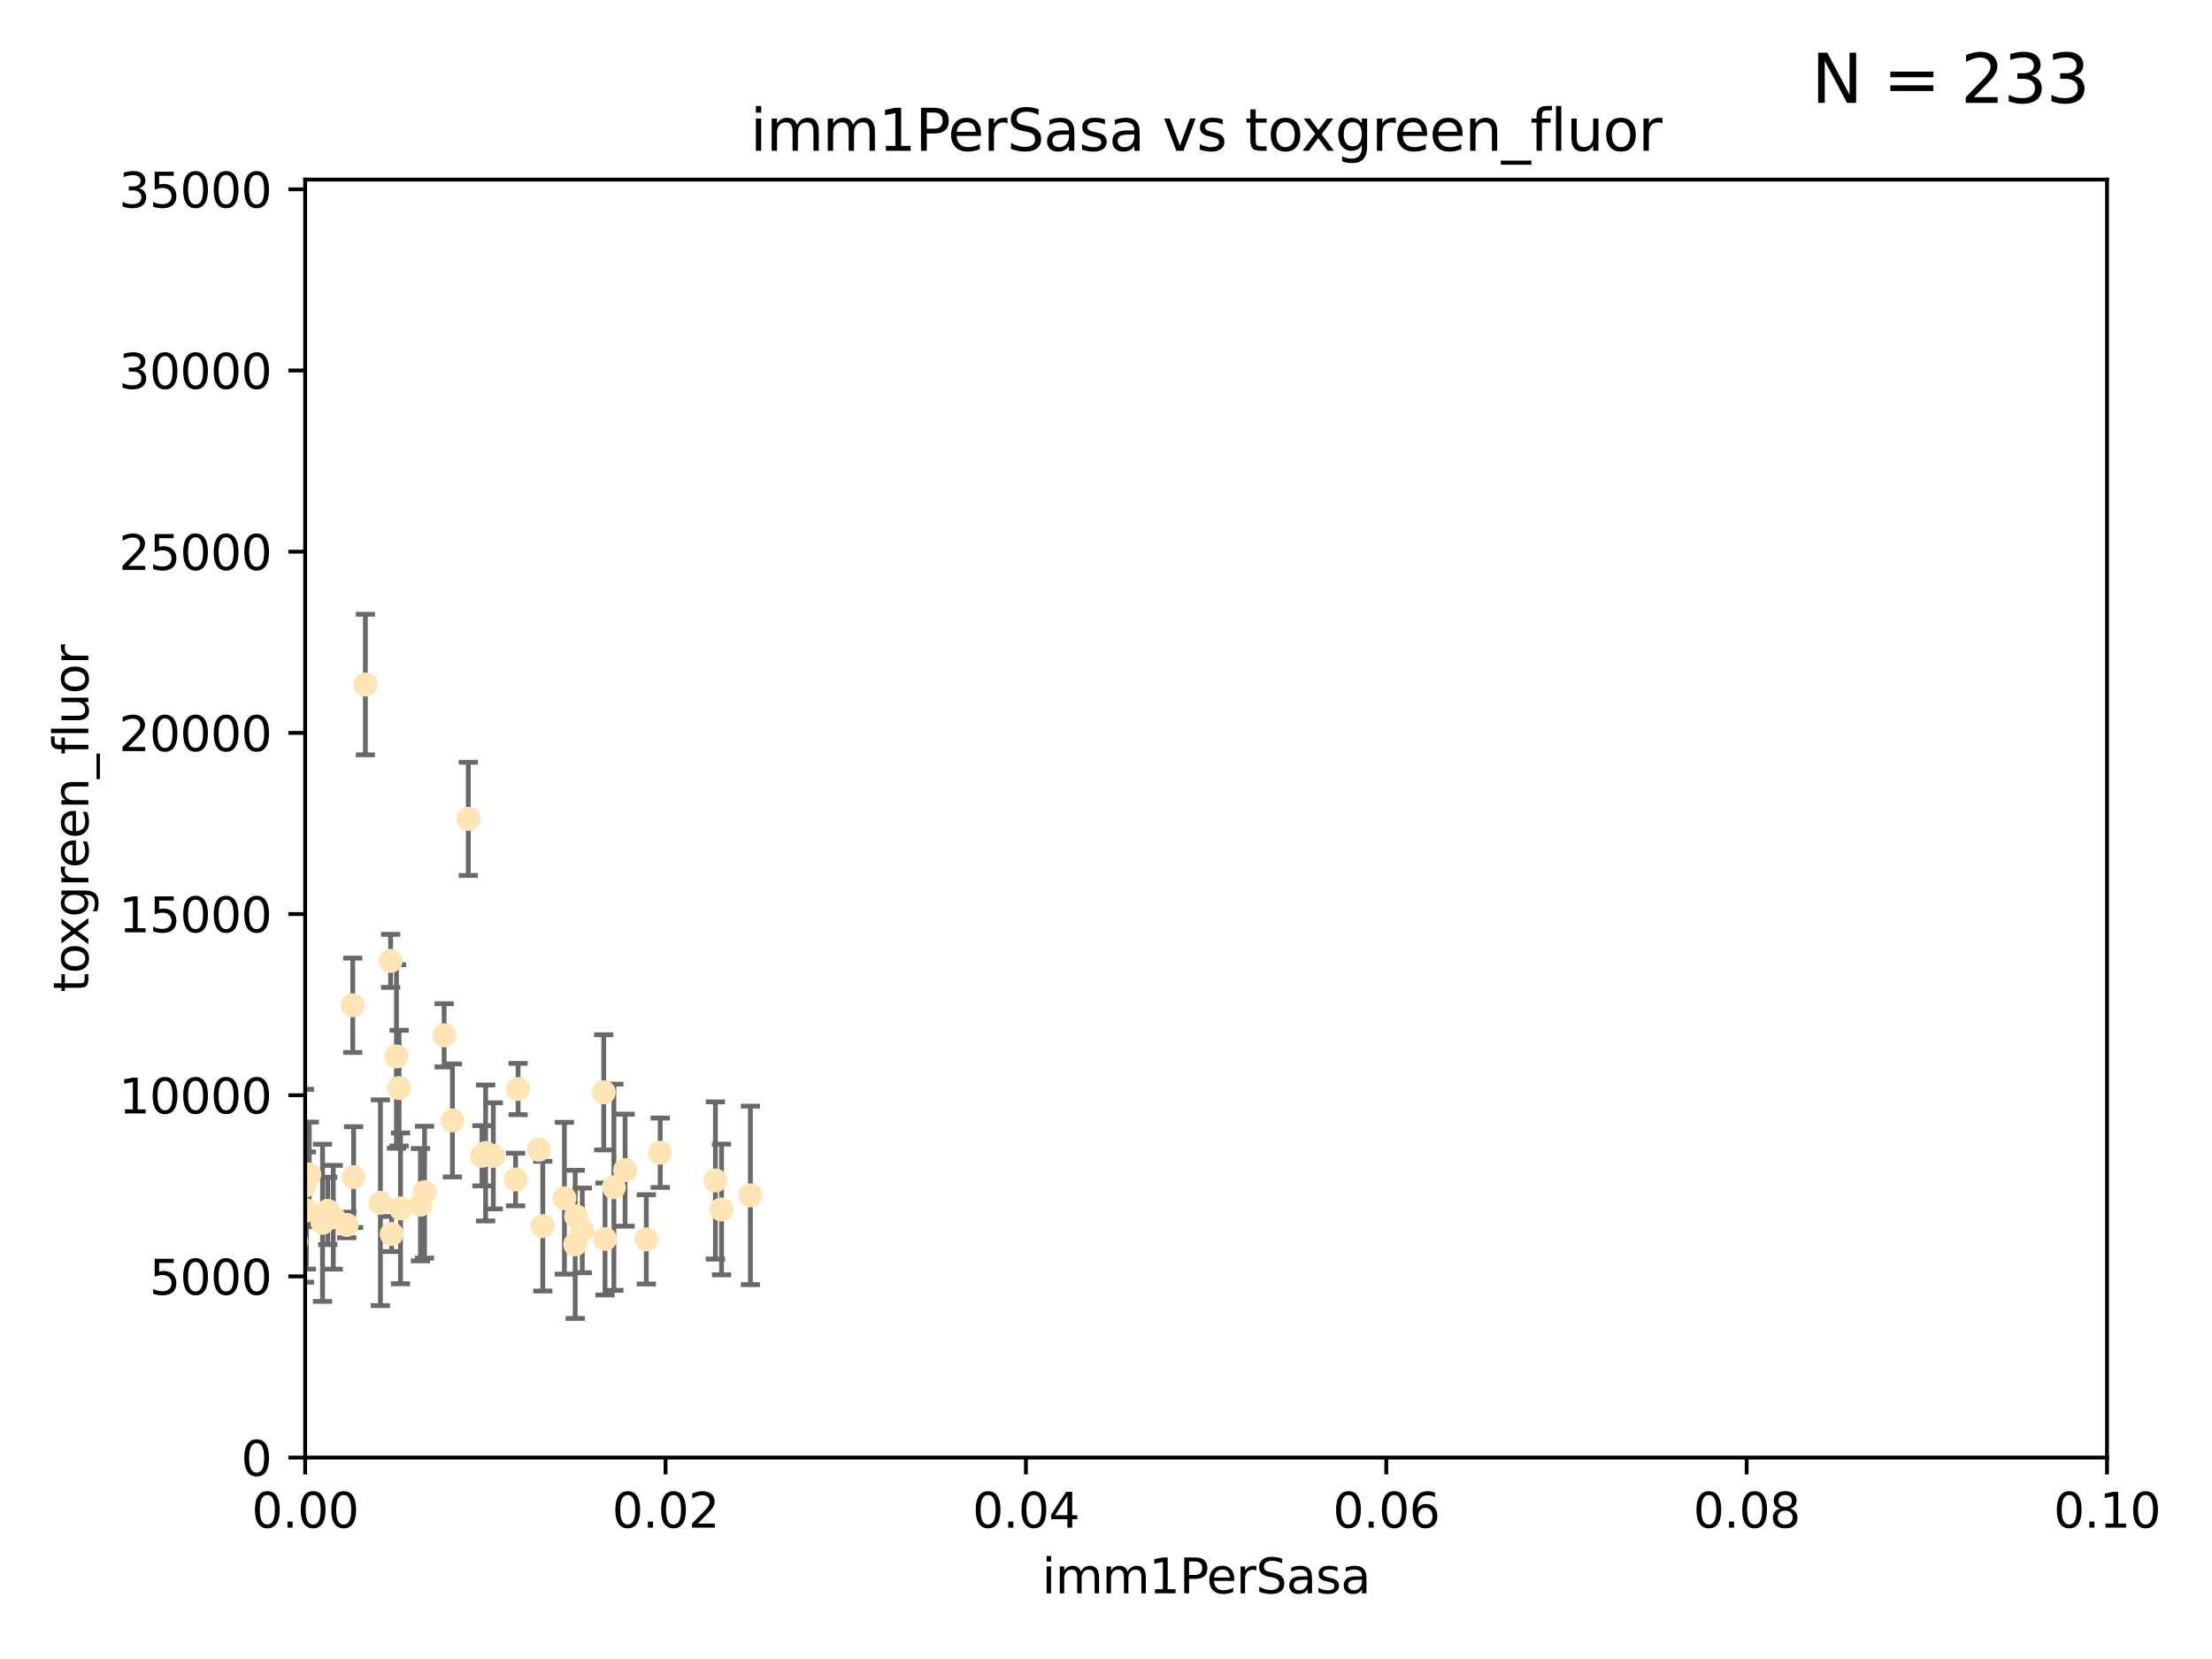 <?xml version="1.0" encoding="utf-8" standalone="no"?>
<!DOCTYPE svg PUBLIC "-//W3C//DTD SVG 1.1//EN"
  "http://www.w3.org/Graphics/SVG/1.1/DTD/svg11.dtd">
<svg xmlns:xlink="http://www.w3.org/1999/xlink" width="460.8pt" height="345.6pt" viewBox="0 0 460.8 345.6" xmlns="http://www.w3.org/2000/svg" version="1.1">
 <defs>
  <style type="text/css">*{stroke-linejoin: round; stroke-linecap: butt}</style>
 </defs>
 <g id="figure_1">
  <g id="patch_1">
   <path d="M 0 345.6 
L 460.8 345.6 
L 460.8 0 
L 0 0 
z
" style="fill: #ffffff"/>
  </g>
  <g id="axes_1">
   <g id="patch_2">
    <path d="M 63.571 303.64 
L 438.93 303.64 
L 438.93 37.411 
L 63.571 37.411 
z
" style="fill: #ffffff"/>
   </g>
   <g id="PathCollection_1">
    <defs>
     <path id="m1c80e5b112" d="M 0 1.118 
C 0.297 1.118 0.581 1 0.791 0.791 
C 1 0.581 1.118 0.297 1.118 0 
C 1.118 -0.297 1 -0.581 0.791 -0.791 
C 0.581 -1 0.297 -1.118 0 -1.118 
C -0.297 -1.118 -0.581 -1 -0.791 -0.791 
C -1 -0.581 -1.118 -0.297 -1.118 0 
C -1.118 0.297 -1 0.581 -0.791 0.791 
C -0.581 1 -0.297 1.118 0 1.118 
z
" style="stroke: #ffe4b5"/>
    </defs>
    <g clip-path="url(#p297db47b94)">
     <use xlink:href="#m1c80e5b112" x="76.116" y="142.599" style="fill: #ffe4b5; stroke: #ffe4b5"/>
     <use xlink:href="#m1c80e5b112" x="68.278" y="252.25" style="fill: #ffe4b5; stroke: #ffe4b5"/>
     <use xlink:href="#m1c80e5b112" x="69.429" y="253.578" style="fill: #ffe4b5; stroke: #ffe4b5"/>
     <use xlink:href="#m1c80e5b112" x="92.524" y="215.675" style="fill: #ffe4b5; stroke: #ffe4b5"/>
     <use xlink:href="#m1c80e5b112" x="73.485" y="209.418" style="fill: #ffe4b5; stroke: #ffe4b5"/>
     <use xlink:href="#m1c80e5b112" x="81.373" y="200.169" style="fill: #ffe4b5; stroke: #ffe4b5"/>
     <use xlink:href="#m1c80e5b112" x="67.193" y="254.736" style="fill: #ffe4b5; stroke: #ffe4b5"/>
     <use xlink:href="#m1c80e5b112" x="64.428" y="244.641" style="fill: #ffe4b5; stroke: #ffe4b5"/>
     <use xlink:href="#m1c80e5b112" x="62.867" y="246.695" style="fill: #ffe4b5; stroke: #ffe4b5"/>
     <use xlink:href="#m1c80e5b112" x="112.25" y="239.511" style="fill: #ffe4b5; stroke: #ffe4b5"/>
     <use xlink:href="#m1c80e5b112" x="63.825" y="252.168" style="fill: #ffe4b5; stroke: #ffe4b5"/>
     <use xlink:href="#m1c80e5b112" x="59.062" y="246.526" style="fill: #ffe4b5; stroke: #ffe4b5"/>
     <use xlink:href="#m1c80e5b112" x="35.991" y="253.493" style="fill: #ffe4b5; stroke: #ffe4b5"/>
     <use xlink:href="#m1c80e5b112" x="42.758" y="238.667" style="fill: #ffe4b5; stroke: #ffe4b5"/>
     <use xlink:href="#m1c80e5b112" x="82.59" y="220.081" style="fill: #ffe4b5; stroke: #ffe4b5"/>
     <use xlink:href="#m1c80e5b112" x="107.927" y="226.862" style="fill: #ffe4b5; stroke: #ffe4b5"/>
     <use xlink:href="#m1c80e5b112" x="81.587" y="257.071" style="fill: #ffe4b5; stroke: #ffe4b5"/>
     <use xlink:href="#m1c80e5b112" x="102.764" y="240.784" style="fill: #ffe4b5; stroke: #ffe4b5"/>
     <use xlink:href="#m1c80e5b112" x="130.22" y="243.768" style="fill: #ffe4b5; stroke: #ffe4b5"/>
     <use xlink:href="#m1c80e5b112" x="107.402" y="245.717" style="fill: #ffe4b5; stroke: #ffe4b5"/>
     <use xlink:href="#m1c80e5b112" x="83.141" y="226.673" style="fill: #ffe4b5; stroke: #ffe4b5"/>
     <use xlink:href="#m1c80e5b112" x="73.663" y="245.207" style="fill: #ffe4b5; stroke: #ffe4b5"/>
     <use xlink:href="#m1c80e5b112" x="149.032" y="245.916" style="fill: #ffe4b5; stroke: #ffe4b5"/>
     <use xlink:href="#m1c80e5b112" x="101.164" y="240.184" style="fill: #ffe4b5; stroke: #ffe4b5"/>
     <use xlink:href="#m1c80e5b112" x="57.974" y="249.966" style="fill: #ffe4b5; stroke: #ffe4b5"/>
     <use xlink:href="#m1c80e5b112" x="88.44" y="248.35" style="fill: #ffe4b5; stroke: #ffe4b5"/>
     <use xlink:href="#m1c80e5b112" x="137.534" y="240.133" style="fill: #ffe4b5; stroke: #ffe4b5"/>
     <use xlink:href="#m1c80e5b112" x="126.039" y="258.105" style="fill: #ffe4b5; stroke: #ffe4b5"/>
     <use xlink:href="#m1c80e5b112" x="94.246" y="233.405" style="fill: #ffe4b5; stroke: #ffe4b5"/>
     <use xlink:href="#m1c80e5b112" x="83.434" y="251.723" style="fill: #ffe4b5; stroke: #ffe4b5"/>
     <use xlink:href="#m1c80e5b112" x="63.434" y="247.017" style="fill: #ffe4b5; stroke: #ffe4b5"/>
     <use xlink:href="#m1c80e5b112" x="117.579" y="249.617" style="fill: #ffe4b5; stroke: #ffe4b5"/>
     <use xlink:href="#m1c80e5b112" x="79.245" y="250.554" style="fill: #ffe4b5; stroke: #ffe4b5"/>
     <use xlink:href="#m1c80e5b112" x="97.555" y="170.586" style="fill: #ffe4b5; stroke: #ffe4b5"/>
     <use xlink:href="#m1c80e5b112" x="100.409" y="240.771" style="fill: #ffe4b5; stroke: #ffe4b5"/>
     <use xlink:href="#m1c80e5b112" x="125.771" y="227.553" style="fill: #ffe4b5; stroke: #ffe4b5"/>
     <use xlink:href="#m1c80e5b112" x="156.322" y="249.018" style="fill: #ffe4b5; stroke: #ffe4b5"/>
     <use xlink:href="#m1c80e5b112" x="120.011" y="253.376" style="fill: #ffe4b5; stroke: #ffe4b5"/>
     <use xlink:href="#m1c80e5b112" x="121.301" y="256.316" style="fill: #ffe4b5; stroke: #ffe4b5"/>
     <use xlink:href="#m1c80e5b112" x="60.205" y="213.635" style="fill: #ffe4b5; stroke: #ffe4b5"/>
     <use xlink:href="#m1c80e5b112" x="87.587" y="250.957" style="fill: #ffe4b5; stroke: #ffe4b5"/>
     <use xlink:href="#m1c80e5b112" x="119.825" y="259.223" style="fill: #ffe4b5; stroke: #ffe4b5"/>
     <use xlink:href="#m1c80e5b112" x="127.886" y="247.324" style="fill: #ffe4b5; stroke: #ffe4b5"/>
     <use xlink:href="#m1c80e5b112" x="134.636" y="258.18" style="fill: #ffe4b5; stroke: #ffe4b5"/>
     <use xlink:href="#m1c80e5b112" x="61.746" y="258.627" style="fill: #ffe4b5; stroke: #ffe4b5"/>
     <use xlink:href="#m1c80e5b112" x="113.074" y="255.432" style="fill: #ffe4b5; stroke: #ffe4b5"/>
     <use xlink:href="#m1c80e5b112" x="72.232" y="255.174" style="fill: #ffe4b5; stroke: #ffe4b5"/>
     <use xlink:href="#m1c80e5b112" x="150.31" y="251.956" style="fill: #ffe4b5; stroke: #ffe4b5"/>
    </g>
   </g>
   <g id="matplotlib.axis_1">
    <g id="xtick_1">
     <g id="line2d_1">
      <defs>
       <path id="m5aad594720" d="M 0 0 
L 0 3.5 
" style="stroke: #000000; stroke-width: 0.8"/>
      </defs>
      <g>
       <use xlink:href="#m5aad594720" x="63.571" y="303.64" style="stroke: #000000; stroke-width: 0.8"/>
      </g>
     </g>
     <g id="text_1">
      <!-- 0.00 -->
      <g transform="translate(52.438 318.238)scale(0.1 -0.1)">
       <defs>
        <path id="DejaVuSans-30" d="M 2034 4250 
Q 1547 4250 1301 3770 
Q 1056 3291 1056 2328 
Q 1056 1369 1301 889 
Q 1547 409 2034 409 
Q 2525 409 2770 889 
Q 3016 1369 3016 2328 
Q 3016 3291 2770 3770 
Q 2525 4250 2034 4250 
z
M 2034 4750 
Q 2819 4750 3233 4129 
Q 3647 3509 3647 2328 
Q 3647 1150 3233 529 
Q 2819 -91 2034 -91 
Q 1250 -91 836 529 
Q 422 1150 422 2328 
Q 422 3509 836 4129 
Q 1250 4750 2034 4750 
z
" transform="scale(0.016)"/>
        <path id="DejaVuSans-2e" d="M 684 794 
L 1344 794 
L 1344 0 
L 684 0 
L 684 794 
z
" transform="scale(0.016)"/>
       </defs>
       <use xlink:href="#DejaVuSans-30"/>
       <use xlink:href="#DejaVuSans-2e" x="63.623"/>
       <use xlink:href="#DejaVuSans-30" x="95.41"/>
       <use xlink:href="#DejaVuSans-30" x="159.033"/>
      </g>
     </g>
    </g>
    <g id="xtick_2">
     <g id="line2d_2">
      <g>
       <use xlink:href="#m5aad594720" x="138.643" y="303.64" style="stroke: #000000; stroke-width: 0.8"/>
      </g>
     </g>
     <g id="text_2">
      <!-- 0.02 -->
      <g transform="translate(127.51 318.238)scale(0.1 -0.1)">
       <defs>
        <path id="DejaVuSans-32" d="M 1228 531 
L 3431 531 
L 3431 0 
L 469 0 
L 469 531 
Q 828 903 1448 1529 
Q 2069 2156 2228 2338 
Q 2531 2678 2651 2914 
Q 2772 3150 2772 3378 
Q 2772 3750 2511 3984 
Q 2250 4219 1831 4219 
Q 1534 4219 1204 4116 
Q 875 4013 500 3803 
L 500 4441 
Q 881 4594 1212 4672 
Q 1544 4750 1819 4750 
Q 2544 4750 2975 4387 
Q 3406 4025 3406 3419 
Q 3406 3131 3298 2873 
Q 3191 2616 2906 2266 
Q 2828 2175 2409 1742 
Q 1991 1309 1228 531 
z
" transform="scale(0.016)"/>
       </defs>
       <use xlink:href="#DejaVuSans-30"/>
       <use xlink:href="#DejaVuSans-2e" x="63.623"/>
       <use xlink:href="#DejaVuSans-30" x="95.41"/>
       <use xlink:href="#DejaVuSans-32" x="159.033"/>
      </g>
     </g>
    </g>
    <g id="xtick_3">
     <g id="line2d_3">
      <g>
       <use xlink:href="#m5aad594720" x="213.715" y="303.64" style="stroke: #000000; stroke-width: 0.8"/>
      </g>
     </g>
     <g id="text_3">
      <!-- 0.04 -->
      <g transform="translate(202.582 318.238)scale(0.1 -0.1)">
       <defs>
        <path id="DejaVuSans-34" d="M 2419 4116 
L 825 1625 
L 2419 1625 
L 2419 4116 
z
M 2253 4666 
L 3047 4666 
L 3047 1625 
L 3713 1625 
L 3713 1100 
L 3047 1100 
L 3047 0 
L 2419 0 
L 2419 1100 
L 313 1100 
L 313 1709 
L 2253 4666 
z
" transform="scale(0.016)"/>
       </defs>
       <use xlink:href="#DejaVuSans-30"/>
       <use xlink:href="#DejaVuSans-2e" x="63.623"/>
       <use xlink:href="#DejaVuSans-30" x="95.41"/>
       <use xlink:href="#DejaVuSans-34" x="159.033"/>
      </g>
     </g>
    </g>
    <g id="xtick_4">
     <g id="line2d_4">
      <g>
       <use xlink:href="#m5aad594720" x="288.786" y="303.64" style="stroke: #000000; stroke-width: 0.8"/>
      </g>
     </g>
     <g id="text_4">
      <!-- 0.06 -->
      <g transform="translate(277.654 318.238)scale(0.1 -0.1)">
       <defs>
        <path id="DejaVuSans-36" d="M 2113 2584 
Q 1688 2584 1439 2293 
Q 1191 2003 1191 1497 
Q 1191 994 1439 701 
Q 1688 409 2113 409 
Q 2538 409 2786 701 
Q 3034 994 3034 1497 
Q 3034 2003 2786 2293 
Q 2538 2584 2113 2584 
z
M 3366 4563 
L 3366 3988 
Q 3128 4100 2886 4159 
Q 2644 4219 2406 4219 
Q 1781 4219 1451 3797 
Q 1122 3375 1075 2522 
Q 1259 2794 1537 2939 
Q 1816 3084 2150 3084 
Q 2853 3084 3261 2657 
Q 3669 2231 3669 1497 
Q 3669 778 3244 343 
Q 2819 -91 2113 -91 
Q 1303 -91 875 529 
Q 447 1150 447 2328 
Q 447 3434 972 4092 
Q 1497 4750 2381 4750 
Q 2619 4750 2861 4703 
Q 3103 4656 3366 4563 
z
" transform="scale(0.016)"/>
       </defs>
       <use xlink:href="#DejaVuSans-30"/>
       <use xlink:href="#DejaVuSans-2e" x="63.623"/>
       <use xlink:href="#DejaVuSans-30" x="95.41"/>
       <use xlink:href="#DejaVuSans-36" x="159.033"/>
      </g>
     </g>
    </g>
    <g id="xtick_5">
     <g id="line2d_5">
      <g>
       <use xlink:href="#m5aad594720" x="363.858" y="303.64" style="stroke: #000000; stroke-width: 0.8"/>
      </g>
     </g>
     <g id="text_5">
      <!-- 0.08 -->
      <g transform="translate(352.725 318.238)scale(0.1 -0.1)">
       <defs>
        <path id="DejaVuSans-38" d="M 2034 2216 
Q 1584 2216 1326 1975 
Q 1069 1734 1069 1313 
Q 1069 891 1326 650 
Q 1584 409 2034 409 
Q 2484 409 2743 651 
Q 3003 894 3003 1313 
Q 3003 1734 2745 1975 
Q 2488 2216 2034 2216 
z
M 1403 2484 
Q 997 2584 770 2862 
Q 544 3141 544 3541 
Q 544 4100 942 4425 
Q 1341 4750 2034 4750 
Q 2731 4750 3128 4425 
Q 3525 4100 3525 3541 
Q 3525 3141 3298 2862 
Q 3072 2584 2669 2484 
Q 3125 2378 3379 2068 
Q 3634 1759 3634 1313 
Q 3634 634 3220 271 
Q 2806 -91 2034 -91 
Q 1263 -91 848 271 
Q 434 634 434 1313 
Q 434 1759 690 2068 
Q 947 2378 1403 2484 
z
M 1172 3481 
Q 1172 3119 1398 2916 
Q 1625 2713 2034 2713 
Q 2441 2713 2670 2916 
Q 2900 3119 2900 3481 
Q 2900 3844 2670 4047 
Q 2441 4250 2034 4250 
Q 1625 4250 1398 4047 
Q 1172 3844 1172 3481 
z
" transform="scale(0.016)"/>
       </defs>
       <use xlink:href="#DejaVuSans-30"/>
       <use xlink:href="#DejaVuSans-2e" x="63.623"/>
       <use xlink:href="#DejaVuSans-30" x="95.41"/>
       <use xlink:href="#DejaVuSans-38" x="159.033"/>
      </g>
     </g>
    </g>
    <g id="xtick_6">
     <g id="line2d_6">
      <g>
       <use xlink:href="#m5aad594720" x="438.93" y="303.64" style="stroke: #000000; stroke-width: 0.8"/>
      </g>
     </g>
     <g id="text_6">
      <!-- 0.10 -->
      <g transform="translate(427.797 318.238)scale(0.1 -0.1)">
       <defs>
        <path id="DejaVuSans-31" d="M 794 531 
L 1825 531 
L 1825 4091 
L 703 3866 
L 703 4441 
L 1819 4666 
L 2450 4666 
L 2450 531 
L 3481 531 
L 3481 0 
L 794 0 
L 794 531 
z
" transform="scale(0.016)"/>
       </defs>
       <use xlink:href="#DejaVuSans-30"/>
       <use xlink:href="#DejaVuSans-2e" x="63.623"/>
       <use xlink:href="#DejaVuSans-31" x="95.41"/>
       <use xlink:href="#DejaVuSans-30" x="159.033"/>
      </g>
     </g>
    </g>
    <g id="text_7">
     <!-- imm1PerSasa -->
     <g transform="translate(217.067 331.917)scale(0.1 -0.1)">
      <defs>
       <path id="DejaVuSans-69" d="M 603 3500 
L 1178 3500 
L 1178 0 
L 603 0 
L 603 3500 
z
M 603 4863 
L 1178 4863 
L 1178 4134 
L 603 4134 
L 603 4863 
z
" transform="scale(0.016)"/>
       <path id="DejaVuSans-6d" d="M 3328 2828 
Q 3544 3216 3844 3400 
Q 4144 3584 4550 3584 
Q 5097 3584 5394 3201 
Q 5691 2819 5691 2113 
L 5691 0 
L 5113 0 
L 5113 2094 
Q 5113 2597 4934 2840 
Q 4756 3084 4391 3084 
Q 3944 3084 3684 2787 
Q 3425 2491 3425 1978 
L 3425 0 
L 2847 0 
L 2847 2094 
Q 2847 2600 2669 2842 
Q 2491 3084 2119 3084 
Q 1678 3084 1418 2786 
Q 1159 2488 1159 1978 
L 1159 0 
L 581 0 
L 581 3500 
L 1159 3500 
L 1159 2956 
Q 1356 3278 1631 3431 
Q 1906 3584 2284 3584 
Q 2666 3584 2933 3390 
Q 3200 3197 3328 2828 
z
" transform="scale(0.016)"/>
       <path id="DejaVuSans-50" d="M 1259 4147 
L 1259 2394 
L 2053 2394 
Q 2494 2394 2734 2622 
Q 2975 2850 2975 3272 
Q 2975 3691 2734 3919 
Q 2494 4147 2053 4147 
L 1259 4147 
z
M 628 4666 
L 2053 4666 
Q 2838 4666 3239 4311 
Q 3641 3956 3641 3272 
Q 3641 2581 3239 2228 
Q 2838 1875 2053 1875 
L 1259 1875 
L 1259 0 
L 628 0 
L 628 4666 
z
" transform="scale(0.016)"/>
       <path id="DejaVuSans-65" d="M 3597 1894 
L 3597 1613 
L 953 1613 
Q 991 1019 1311 708 
Q 1631 397 2203 397 
Q 2534 397 2845 478 
Q 3156 559 3463 722 
L 3463 178 
Q 3153 47 2828 -22 
Q 2503 -91 2169 -91 
Q 1331 -91 842 396 
Q 353 884 353 1716 
Q 353 2575 817 3079 
Q 1281 3584 2069 3584 
Q 2775 3584 3186 3129 
Q 3597 2675 3597 1894 
z
M 3022 2063 
Q 3016 2534 2758 2815 
Q 2500 3097 2075 3097 
Q 1594 3097 1305 2825 
Q 1016 2553 972 2059 
L 3022 2063 
z
" transform="scale(0.016)"/>
       <path id="DejaVuSans-72" d="M 2631 2963 
Q 2534 3019 2420 3045 
Q 2306 3072 2169 3072 
Q 1681 3072 1420 2755 
Q 1159 2438 1159 1844 
L 1159 0 
L 581 0 
L 581 3500 
L 1159 3500 
L 1159 2956 
Q 1341 3275 1631 3429 
Q 1922 3584 2338 3584 
Q 2397 3584 2469 3576 
Q 2541 3569 2628 3553 
L 2631 2963 
z
" transform="scale(0.016)"/>
       <path id="DejaVuSans-53" d="M 3425 4513 
L 3425 3897 
Q 3066 4069 2747 4153 
Q 2428 4238 2131 4238 
Q 1616 4238 1336 4038 
Q 1056 3838 1056 3469 
Q 1056 3159 1242 3001 
Q 1428 2844 1947 2747 
L 2328 2669 
Q 3034 2534 3370 2195 
Q 3706 1856 3706 1288 
Q 3706 609 3251 259 
Q 2797 -91 1919 -91 
Q 1588 -91 1214 -16 
Q 841 59 441 206 
L 441 856 
Q 825 641 1194 531 
Q 1563 422 1919 422 
Q 2459 422 2753 634 
Q 3047 847 3047 1241 
Q 3047 1584 2836 1778 
Q 2625 1972 2144 2069 
L 1759 2144 
Q 1053 2284 737 2584 
Q 422 2884 422 3419 
Q 422 4038 858 4394 
Q 1294 4750 2059 4750 
Q 2388 4750 2728 4690 
Q 3069 4631 3425 4513 
z
" transform="scale(0.016)"/>
       <path id="DejaVuSans-61" d="M 2194 1759 
Q 1497 1759 1228 1600 
Q 959 1441 959 1056 
Q 959 750 1161 570 
Q 1363 391 1709 391 
Q 2188 391 2477 730 
Q 2766 1069 2766 1631 
L 2766 1759 
L 2194 1759 
z
M 3341 1997 
L 3341 0 
L 2766 0 
L 2766 531 
Q 2569 213 2275 61 
Q 1981 -91 1556 -91 
Q 1019 -91 701 211 
Q 384 513 384 1019 
Q 384 1609 779 1909 
Q 1175 2209 1959 2209 
L 2766 2209 
L 2766 2266 
Q 2766 2663 2505 2880 
Q 2244 3097 1772 3097 
Q 1472 3097 1187 3025 
Q 903 2953 641 2809 
L 641 3341 
Q 956 3463 1253 3523 
Q 1550 3584 1831 3584 
Q 2591 3584 2966 3190 
Q 3341 2797 3341 1997 
z
" transform="scale(0.016)"/>
       <path id="DejaVuSans-73" d="M 2834 3397 
L 2834 2853 
Q 2591 2978 2328 3040 
Q 2066 3103 1784 3103 
Q 1356 3103 1142 2972 
Q 928 2841 928 2578 
Q 928 2378 1081 2264 
Q 1234 2150 1697 2047 
L 1894 2003 
Q 2506 1872 2764 1633 
Q 3022 1394 3022 966 
Q 3022 478 2636 193 
Q 2250 -91 1575 -91 
Q 1294 -91 989 -36 
Q 684 19 347 128 
L 347 722 
Q 666 556 975 473 
Q 1284 391 1588 391 
Q 1994 391 2212 530 
Q 2431 669 2431 922 
Q 2431 1156 2273 1281 
Q 2116 1406 1581 1522 
L 1381 1569 
Q 847 1681 609 1914 
Q 372 2147 372 2553 
Q 372 3047 722 3315 
Q 1072 3584 1716 3584 
Q 2034 3584 2315 3537 
Q 2597 3491 2834 3397 
z
" transform="scale(0.016)"/>
      </defs>
      <use xlink:href="#DejaVuSans-69"/>
      <use xlink:href="#DejaVuSans-6d" x="27.783"/>
      <use xlink:href="#DejaVuSans-6d" x="125.195"/>
      <use xlink:href="#DejaVuSans-31" x="222.607"/>
      <use xlink:href="#DejaVuSans-50" x="286.23"/>
      <use xlink:href="#DejaVuSans-65" x="342.908"/>
      <use xlink:href="#DejaVuSans-72" x="404.432"/>
      <use xlink:href="#DejaVuSans-53" x="445.545"/>
      <use xlink:href="#DejaVuSans-61" x="509.021"/>
      <use xlink:href="#DejaVuSans-73" x="570.301"/>
      <use xlink:href="#DejaVuSans-61" x="622.4"/>
     </g>
    </g>
   </g>
   <g id="matplotlib.axis_2">
    <g id="ytick_1">
     <g id="line2d_7">
      <defs>
       <path id="mdde0f6eab5" d="M 0 0 
L -3.5 0 
" style="stroke: #000000; stroke-width: 0.8"/>
      </defs>
      <g>
       <use xlink:href="#mdde0f6eab5" x="63.571" y="303.64" style="stroke: #000000; stroke-width: 0.8"/>
      </g>
     </g>
     <g id="text_8">
      <!-- 0 -->
      <g transform="translate(50.209 307.439)scale(0.1 -0.1)">
       <use xlink:href="#DejaVuSans-30"/>
      </g>
     </g>
    </g>
    <g id="ytick_2">
     <g id="line2d_8">
      <g>
       <use xlink:href="#mdde0f6eab5" x="63.571" y="265.897" style="stroke: #000000; stroke-width: 0.8"/>
      </g>
     </g>
     <g id="text_9">
      <!-- 5000 -->
      <g transform="translate(31.121 269.696)scale(0.1 -0.1)">
       <defs>
        <path id="DejaVuSans-35" d="M 691 4666 
L 3169 4666 
L 3169 4134 
L 1269 4134 
L 1269 2991 
Q 1406 3038 1543 3061 
Q 1681 3084 1819 3084 
Q 2600 3084 3056 2656 
Q 3513 2228 3513 1497 
Q 3513 744 3044 326 
Q 2575 -91 1722 -91 
Q 1428 -91 1123 -41 
Q 819 9 494 109 
L 494 744 
Q 775 591 1075 516 
Q 1375 441 1709 441 
Q 2250 441 2565 725 
Q 2881 1009 2881 1497 
Q 2881 1984 2565 2268 
Q 2250 2553 1709 2553 
Q 1456 2553 1204 2497 
Q 953 2441 691 2322 
L 691 4666 
z
" transform="scale(0.016)"/>
       </defs>
       <use xlink:href="#DejaVuSans-35"/>
       <use xlink:href="#DejaVuSans-30" x="63.623"/>
       <use xlink:href="#DejaVuSans-30" x="127.246"/>
       <use xlink:href="#DejaVuSans-30" x="190.869"/>
      </g>
     </g>
    </g>
    <g id="ytick_3">
     <g id="line2d_9">
      <g>
       <use xlink:href="#mdde0f6eab5" x="63.571" y="228.154" style="stroke: #000000; stroke-width: 0.8"/>
      </g>
     </g>
     <g id="text_10">
      <!-- 10000 -->
      <g transform="translate(24.759 231.953)scale(0.1 -0.1)">
       <use xlink:href="#DejaVuSans-31"/>
       <use xlink:href="#DejaVuSans-30" x="63.623"/>
       <use xlink:href="#DejaVuSans-30" x="127.246"/>
       <use xlink:href="#DejaVuSans-30" x="190.869"/>
       <use xlink:href="#DejaVuSans-30" x="254.492"/>
      </g>
     </g>
    </g>
    <g id="ytick_4">
     <g id="line2d_10">
      <g>
       <use xlink:href="#mdde0f6eab5" x="63.571" y="190.411" style="stroke: #000000; stroke-width: 0.8"/>
      </g>
     </g>
     <g id="text_11">
      <!-- 15000 -->
      <g transform="translate(24.759 194.21)scale(0.1 -0.1)">
       <use xlink:href="#DejaVuSans-31"/>
       <use xlink:href="#DejaVuSans-35" x="63.623"/>
       <use xlink:href="#DejaVuSans-30" x="127.246"/>
       <use xlink:href="#DejaVuSans-30" x="190.869"/>
       <use xlink:href="#DejaVuSans-30" x="254.492"/>
      </g>
     </g>
    </g>
    <g id="ytick_5">
     <g id="line2d_11">
      <g>
       <use xlink:href="#mdde0f6eab5" x="63.571" y="152.668" style="stroke: #000000; stroke-width: 0.8"/>
      </g>
     </g>
     <g id="text_12">
      <!-- 20000 -->
      <g transform="translate(24.759 156.467)scale(0.1 -0.1)">
       <use xlink:href="#DejaVuSans-32"/>
       <use xlink:href="#DejaVuSans-30" x="63.623"/>
       <use xlink:href="#DejaVuSans-30" x="127.246"/>
       <use xlink:href="#DejaVuSans-30" x="190.869"/>
       <use xlink:href="#DejaVuSans-30" x="254.492"/>
      </g>
     </g>
    </g>
    <g id="ytick_6">
     <g id="line2d_12">
      <g>
       <use xlink:href="#mdde0f6eab5" x="63.571" y="114.925" style="stroke: #000000; stroke-width: 0.8"/>
      </g>
     </g>
     <g id="text_13">
      <!-- 25000 -->
      <g transform="translate(24.759 118.724)scale(0.1 -0.1)">
       <use xlink:href="#DejaVuSans-32"/>
       <use xlink:href="#DejaVuSans-35" x="63.623"/>
       <use xlink:href="#DejaVuSans-30" x="127.246"/>
       <use xlink:href="#DejaVuSans-30" x="190.869"/>
       <use xlink:href="#DejaVuSans-30" x="254.492"/>
      </g>
     </g>
    </g>
    <g id="ytick_7">
     <g id="line2d_13">
      <g>
       <use xlink:href="#mdde0f6eab5" x="63.571" y="77.181" style="stroke: #000000; stroke-width: 0.8"/>
      </g>
     </g>
     <g id="text_14">
      <!-- 30000 -->
      <g transform="translate(24.759 80.981)scale(0.1 -0.1)">
       <defs>
        <path id="DejaVuSans-33" d="M 2597 2516 
Q 3050 2419 3304 2112 
Q 3559 1806 3559 1356 
Q 3559 666 3084 287 
Q 2609 -91 1734 -91 
Q 1441 -91 1130 -33 
Q 819 25 488 141 
L 488 750 
Q 750 597 1062 519 
Q 1375 441 1716 441 
Q 2309 441 2620 675 
Q 2931 909 2931 1356 
Q 2931 1769 2642 2001 
Q 2353 2234 1838 2234 
L 1294 2234 
L 1294 2753 
L 1863 2753 
Q 2328 2753 2575 2939 
Q 2822 3125 2822 3475 
Q 2822 3834 2567 4026 
Q 2313 4219 1838 4219 
Q 1578 4219 1281 4162 
Q 984 4106 628 3988 
L 628 4550 
Q 988 4650 1302 4700 
Q 1616 4750 1894 4750 
Q 2613 4750 3031 4423 
Q 3450 4097 3450 3541 
Q 3450 3153 3228 2886 
Q 3006 2619 2597 2516 
z
" transform="scale(0.016)"/>
       </defs>
       <use xlink:href="#DejaVuSans-33"/>
       <use xlink:href="#DejaVuSans-30" x="63.623"/>
       <use xlink:href="#DejaVuSans-30" x="127.246"/>
       <use xlink:href="#DejaVuSans-30" x="190.869"/>
       <use xlink:href="#DejaVuSans-30" x="254.492"/>
      </g>
     </g>
    </g>
    <g id="ytick_8">
     <g id="line2d_14">
      <g>
       <use xlink:href="#mdde0f6eab5" x="63.571" y="39.438" style="stroke: #000000; stroke-width: 0.8"/>
      </g>
     </g>
     <g id="text_15">
      <!-- 35000 -->
      <g transform="translate(24.759 43.238)scale(0.1 -0.1)">
       <use xlink:href="#DejaVuSans-33"/>
       <use xlink:href="#DejaVuSans-35" x="63.623"/>
       <use xlink:href="#DejaVuSans-30" x="127.246"/>
       <use xlink:href="#DejaVuSans-30" x="190.869"/>
       <use xlink:href="#DejaVuSans-30" x="254.492"/>
      </g>
     </g>
    </g>
    <g id="text_16">
     <!-- toxgreen_fluor -->
     <g transform="translate(18.401 206.72)rotate(-90)scale(0.1 -0.1)">
      <defs>
       <path id="DejaVuSans-74" d="M 1172 4494 
L 1172 3500 
L 2356 3500 
L 2356 3053 
L 1172 3053 
L 1172 1153 
Q 1172 725 1289 603 
Q 1406 481 1766 481 
L 2356 481 
L 2356 0 
L 1766 0 
Q 1100 0 847 248 
Q 594 497 594 1153 
L 594 3053 
L 172 3053 
L 172 3500 
L 594 3500 
L 594 4494 
L 1172 4494 
z
" transform="scale(0.016)"/>
       <path id="DejaVuSans-6f" d="M 1959 3097 
Q 1497 3097 1228 2736 
Q 959 2375 959 1747 
Q 959 1119 1226 758 
Q 1494 397 1959 397 
Q 2419 397 2687 759 
Q 2956 1122 2956 1747 
Q 2956 2369 2687 2733 
Q 2419 3097 1959 3097 
z
M 1959 3584 
Q 2709 3584 3137 3096 
Q 3566 2609 3566 1747 
Q 3566 888 3137 398 
Q 2709 -91 1959 -91 
Q 1206 -91 779 398 
Q 353 888 353 1747 
Q 353 2609 779 3096 
Q 1206 3584 1959 3584 
z
" transform="scale(0.016)"/>
       <path id="DejaVuSans-78" d="M 3513 3500 
L 2247 1797 
L 3578 0 
L 2900 0 
L 1881 1375 
L 863 0 
L 184 0 
L 1544 1831 
L 300 3500 
L 978 3500 
L 1906 2253 
L 2834 3500 
L 3513 3500 
z
" transform="scale(0.016)"/>
       <path id="DejaVuSans-67" d="M 2906 1791 
Q 2906 2416 2648 2759 
Q 2391 3103 1925 3103 
Q 1463 3103 1205 2759 
Q 947 2416 947 1791 
Q 947 1169 1205 825 
Q 1463 481 1925 481 
Q 2391 481 2648 825 
Q 2906 1169 2906 1791 
z
M 3481 434 
Q 3481 -459 3084 -895 
Q 2688 -1331 1869 -1331 
Q 1566 -1331 1297 -1286 
Q 1028 -1241 775 -1147 
L 775 -588 
Q 1028 -725 1275 -790 
Q 1522 -856 1778 -856 
Q 2344 -856 2625 -561 
Q 2906 -266 2906 331 
L 2906 616 
Q 2728 306 2450 153 
Q 2172 0 1784 0 
Q 1141 0 747 490 
Q 353 981 353 1791 
Q 353 2603 747 3093 
Q 1141 3584 1784 3584 
Q 2172 3584 2450 3431 
Q 2728 3278 2906 2969 
L 2906 3500 
L 3481 3500 
L 3481 434 
z
" transform="scale(0.016)"/>
       <path id="DejaVuSans-6e" d="M 3513 2113 
L 3513 0 
L 2938 0 
L 2938 2094 
Q 2938 2591 2744 2837 
Q 2550 3084 2163 3084 
Q 1697 3084 1428 2787 
Q 1159 2491 1159 1978 
L 1159 0 
L 581 0 
L 581 3500 
L 1159 3500 
L 1159 2956 
Q 1366 3272 1645 3428 
Q 1925 3584 2291 3584 
Q 2894 3584 3203 3211 
Q 3513 2838 3513 2113 
z
" transform="scale(0.016)"/>
       <path id="DejaVuSans-5f" d="M 3263 -1063 
L 3263 -1509 
L -63 -1509 
L -63 -1063 
L 3263 -1063 
z
" transform="scale(0.016)"/>
       <path id="DejaVuSans-66" d="M 2375 4863 
L 2375 4384 
L 1825 4384 
Q 1516 4384 1395 4259 
Q 1275 4134 1275 3809 
L 1275 3500 
L 2222 3500 
L 2222 3053 
L 1275 3053 
L 1275 0 
L 697 0 
L 697 3053 
L 147 3053 
L 147 3500 
L 697 3500 
L 697 3744 
Q 697 4328 969 4595 
Q 1241 4863 1831 4863 
L 2375 4863 
z
" transform="scale(0.016)"/>
       <path id="DejaVuSans-6c" d="M 603 4863 
L 1178 4863 
L 1178 0 
L 603 0 
L 603 4863 
z
" transform="scale(0.016)"/>
       <path id="DejaVuSans-75" d="M 544 1381 
L 544 3500 
L 1119 3500 
L 1119 1403 
Q 1119 906 1312 657 
Q 1506 409 1894 409 
Q 2359 409 2629 706 
Q 2900 1003 2900 1516 
L 2900 3500 
L 3475 3500 
L 3475 0 
L 2900 0 
L 2900 538 
Q 2691 219 2414 64 
Q 2138 -91 1772 -91 
Q 1169 -91 856 284 
Q 544 659 544 1381 
z
M 1991 3584 
L 1991 3584 
z
" transform="scale(0.016)"/>
      </defs>
      <use xlink:href="#DejaVuSans-74"/>
      <use xlink:href="#DejaVuSans-6f" x="39.209"/>
      <use xlink:href="#DejaVuSans-78" x="97.266"/>
      <use xlink:href="#DejaVuSans-67" x="156.445"/>
      <use xlink:href="#DejaVuSans-72" x="219.922"/>
      <use xlink:href="#DejaVuSans-65" x="258.785"/>
      <use xlink:href="#DejaVuSans-65" x="320.309"/>
      <use xlink:href="#DejaVuSans-6e" x="381.832"/>
      <use xlink:href="#DejaVuSans-5f" x="445.211"/>
      <use xlink:href="#DejaVuSans-66" x="495.211"/>
      <use xlink:href="#DejaVuSans-6c" x="530.416"/>
      <use xlink:href="#DejaVuSans-75" x="558.199"/>
      <use xlink:href="#DejaVuSans-6f" x="621.578"/>
      <use xlink:href="#DejaVuSans-72" x="682.76"/>
     </g>
    </g>
   </g>
   <g id="LineCollection_1">
    <path d="M 76.116 157.242 
L 76.116 127.957 
" clip-path="url(#p297db47b94)" style="fill: none; stroke: #696969"/>
    <path d="M 68.278 259.258 
L 68.278 245.242 
" clip-path="url(#p297db47b94)" style="fill: none; stroke: #696969"/>
    <path d="M 69.429 264.386 
L 69.429 242.77 
" clip-path="url(#p297db47b94)" style="fill: none; stroke: #696969"/>
    <path d="M 92.524 222.264 
L 92.524 209.086 
" clip-path="url(#p297db47b94)" style="fill: none; stroke: #696969"/>
    <path d="M 73.485 219.25 
L 73.485 199.587 
" clip-path="url(#p297db47b94)" style="fill: none; stroke: #696969"/>
    <path d="M 81.373 205.695 
L 81.373 194.642 
" clip-path="url(#p297db47b94)" style="fill: none; stroke: #696969"/>
    <path d="M 67.193 271.106 
L 67.193 238.366 
" clip-path="url(#p297db47b94)" style="fill: none; stroke: #696969"/>
    <path d="M 64.428 255.534 
L 64.428 233.749 
" clip-path="url(#p297db47b94)" style="fill: none; stroke: #696969"/>
    <path d="M 62.867 250.509 
L 62.867 242.881 
" clip-path="url(#p297db47b94)" style="fill: none; stroke: #696969"/>
    <path d="M 112.25 239.932 
L 112.25 239.091 
" clip-path="url(#p297db47b94)" style="fill: none; stroke: #696969"/>
    <path d="M 63.825 264.37 
L 63.825 239.965 
" clip-path="url(#p297db47b94)" style="fill: none; stroke: #696969"/>
    <path d="M 59.062 256.54 
L 59.062 236.513 
" clip-path="url(#p297db47b94)" style="fill: none; stroke: #696969"/>
    <path d="M 35.991 259.828 
L 35.991 247.157 
" clip-path="url(#p297db47b94)" style="fill: none; stroke: #696969"/>
    <path d="M 42.758 251.868 
L 42.758 225.466 
" clip-path="url(#p297db47b94)" style="fill: none; stroke: #696969"/>
    <path d="M 82.59 239.201 
L 82.59 200.961 
" clip-path="url(#p297db47b94)" style="fill: none; stroke: #696969"/>
    <path d="M 107.927 232.203 
L 107.927 221.521 
" clip-path="url(#p297db47b94)" style="fill: none; stroke: #696969"/>
    <path d="M 81.587 260.724 
L 81.587 253.419 
" clip-path="url(#p297db47b94)" style="fill: none; stroke: #696969"/>
    <path d="M 102.764 251.834 
L 102.764 229.733 
" clip-path="url(#p297db47b94)" style="fill: none; stroke: #696969"/>
    <path d="M 130.22 255.44 
L 130.22 232.096 
" clip-path="url(#p297db47b94)" style="fill: none; stroke: #696969"/>
    <path d="M 107.402 251.194 
L 107.402 240.24 
" clip-path="url(#p297db47b94)" style="fill: none; stroke: #696969"/>
    <path d="M 83.141 238.721 
L 83.141 214.624 
" clip-path="url(#p297db47b94)" style="fill: none; stroke: #696969"/>
    <path d="M 73.663 255.702 
L 73.663 234.711 
" clip-path="url(#p297db47b94)" style="fill: none; stroke: #696969"/>
    <path d="M 149.032 262.289 
L 149.032 229.543 
" clip-path="url(#p297db47b94)" style="fill: none; stroke: #696969"/>
    <path d="M 101.164 254.343 
L 101.164 226.025 
" clip-path="url(#p297db47b94)" style="fill: none; stroke: #696969"/>
    <path d="M 57.974 265.213 
L 57.974 234.719 
" clip-path="url(#p297db47b94)" style="fill: none; stroke: #696969"/>
    <path d="M 88.44 262.081 
L 88.44 234.618 
" clip-path="url(#p297db47b94)" style="fill: none; stroke: #696969"/>
    <path d="M 137.534 247.36 
L 137.534 232.905 
" clip-path="url(#p297db47b94)" style="fill: none; stroke: #696969"/>
    <path d="M 126.039 269.761 
L 126.039 246.448 
" clip-path="url(#p297db47b94)" style="fill: none; stroke: #696969"/>
    <path d="M 94.246 245.177 
L 94.246 221.633 
" clip-path="url(#p297db47b94)" style="fill: none; stroke: #696969"/>
    <path d="M 83.434 267.424 
L 83.434 236.021 
" clip-path="url(#p297db47b94)" style="fill: none; stroke: #696969"/>
    <path d="M 63.434 267.112 
L 63.434 226.923 
" clip-path="url(#p297db47b94)" style="fill: none; stroke: #696969"/>
    <path d="M 117.579 265.429 
L 117.579 233.805 
" clip-path="url(#p297db47b94)" style="fill: none; stroke: #696969"/>
    <path d="M 79.245 271.991 
L 79.245 229.116 
" clip-path="url(#p297db47b94)" style="fill: none; stroke: #696969"/>
    <path d="M 97.555 182.373 
L 97.555 158.798 
" clip-path="url(#p297db47b94)" style="fill: none; stroke: #696969"/>
    <path d="M 100.409 247.039 
L 100.409 234.502 
" clip-path="url(#p297db47b94)" style="fill: none; stroke: #696969"/>
    <path d="M 125.771 239.549 
L 125.771 215.557 
" clip-path="url(#p297db47b94)" style="fill: none; stroke: #696969"/>
    <path d="M 156.322 267.609 
L 156.322 230.427 
" clip-path="url(#p297db47b94)" style="fill: none; stroke: #696969"/>
    <path d="M 120.011 254.397 
L 120.011 252.356 
" clip-path="url(#p297db47b94)" style="fill: none; stroke: #696969"/>
    <path d="M 121.301 265.132 
L 121.301 247.5 
" clip-path="url(#p297db47b94)" style="fill: none; stroke: #696969"/>
    <path d="M 60.205 218.032 
L 60.205 209.238 
" clip-path="url(#p297db47b94)" style="fill: none; stroke: #696969"/>
    <path d="M 87.587 262.66 
L 87.587 239.253 
" clip-path="url(#p297db47b94)" style="fill: none; stroke: #696969"/>
    <path d="M 119.825 274.655 
L 119.825 243.79 
" clip-path="url(#p297db47b94)" style="fill: none; stroke: #696969"/>
    <path d="M 127.886 268.803 
L 127.886 225.846 
" clip-path="url(#p297db47b94)" style="fill: none; stroke: #696969"/>
    <path d="M 134.636 267.48 
L 134.636 248.88 
" clip-path="url(#p297db47b94)" style="fill: none; stroke: #696969"/>
    <path d="M 61.746 265.443 
L 61.746 251.811 
" clip-path="url(#p297db47b94)" style="fill: none; stroke: #696969"/>
    <path d="M 113.074 268.944 
L 113.074 241.92 
" clip-path="url(#p297db47b94)" style="fill: none; stroke: #696969"/>
    <path d="M 72.232 257.838 
L 72.232 252.509 
" clip-path="url(#p297db47b94)" style="fill: none; stroke: #696969"/>
    <path d="M 150.31 265.567 
L 150.31 238.345 
" clip-path="url(#p297db47b94)" style="fill: none; stroke: #696969"/>
   </g>
   <g id="line2d_15">
    <defs>
     <path id="mbf09782e09" d="M 2 0 
L -2 -0 
" style="stroke: #696969"/>
    </defs>
    <g clip-path="url(#p297db47b94)">
     <use xlink:href="#mbf09782e09" x="76.116" y="157.242" style="fill: #696969; stroke: #696969"/>
     <use xlink:href="#mbf09782e09" x="68.278" y="259.258" style="fill: #696969; stroke: #696969"/>
     <use xlink:href="#mbf09782e09" x="69.429" y="264.386" style="fill: #696969; stroke: #696969"/>
     <use xlink:href="#mbf09782e09" x="92.524" y="222.264" style="fill: #696969; stroke: #696969"/>
     <use xlink:href="#mbf09782e09" x="73.485" y="219.25" style="fill: #696969; stroke: #696969"/>
     <use xlink:href="#mbf09782e09" x="81.373" y="205.695" style="fill: #696969; stroke: #696969"/>
     <use xlink:href="#mbf09782e09" x="67.193" y="271.106" style="fill: #696969; stroke: #696969"/>
     <use xlink:href="#mbf09782e09" x="64.428" y="255.534" style="fill: #696969; stroke: #696969"/>
     <use xlink:href="#mbf09782e09" x="62.867" y="250.509" style="fill: #696969; stroke: #696969"/>
     <use xlink:href="#mbf09782e09" x="112.25" y="239.932" style="fill: #696969; stroke: #696969"/>
     <use xlink:href="#mbf09782e09" x="63.825" y="264.37" style="fill: #696969; stroke: #696969"/>
     <use xlink:href="#mbf09782e09" x="59.062" y="256.54" style="fill: #696969; stroke: #696969"/>
     <use xlink:href="#mbf09782e09" x="35.991" y="259.828" style="fill: #696969; stroke: #696969"/>
     <use xlink:href="#mbf09782e09" x="42.758" y="251.868" style="fill: #696969; stroke: #696969"/>
     <use xlink:href="#mbf09782e09" x="82.59" y="239.201" style="fill: #696969; stroke: #696969"/>
     <use xlink:href="#mbf09782e09" x="107.927" y="232.203" style="fill: #696969; stroke: #696969"/>
     <use xlink:href="#mbf09782e09" x="81.587" y="260.724" style="fill: #696969; stroke: #696969"/>
     <use xlink:href="#mbf09782e09" x="102.764" y="251.834" style="fill: #696969; stroke: #696969"/>
     <use xlink:href="#mbf09782e09" x="130.22" y="255.44" style="fill: #696969; stroke: #696969"/>
     <use xlink:href="#mbf09782e09" x="107.402" y="251.194" style="fill: #696969; stroke: #696969"/>
     <use xlink:href="#mbf09782e09" x="83.141" y="238.721" style="fill: #696969; stroke: #696969"/>
     <use xlink:href="#mbf09782e09" x="73.663" y="255.702" style="fill: #696969; stroke: #696969"/>
     <use xlink:href="#mbf09782e09" x="149.032" y="262.289" style="fill: #696969; stroke: #696969"/>
     <use xlink:href="#mbf09782e09" x="101.164" y="254.343" style="fill: #696969; stroke: #696969"/>
     <use xlink:href="#mbf09782e09" x="57.974" y="265.213" style="fill: #696969; stroke: #696969"/>
     <use xlink:href="#mbf09782e09" x="88.44" y="262.081" style="fill: #696969; stroke: #696969"/>
     <use xlink:href="#mbf09782e09" x="137.534" y="247.36" style="fill: #696969; stroke: #696969"/>
     <use xlink:href="#mbf09782e09" x="126.039" y="269.761" style="fill: #696969; stroke: #696969"/>
     <use xlink:href="#mbf09782e09" x="94.246" y="245.177" style="fill: #696969; stroke: #696969"/>
     <use xlink:href="#mbf09782e09" x="83.434" y="267.424" style="fill: #696969; stroke: #696969"/>
     <use xlink:href="#mbf09782e09" x="63.434" y="267.112" style="fill: #696969; stroke: #696969"/>
     <use xlink:href="#mbf09782e09" x="117.579" y="265.429" style="fill: #696969; stroke: #696969"/>
     <use xlink:href="#mbf09782e09" x="79.245" y="271.991" style="fill: #696969; stroke: #696969"/>
     <use xlink:href="#mbf09782e09" x="97.555" y="182.373" style="fill: #696969; stroke: #696969"/>
     <use xlink:href="#mbf09782e09" x="100.409" y="247.039" style="fill: #696969; stroke: #696969"/>
     <use xlink:href="#mbf09782e09" x="125.771" y="239.549" style="fill: #696969; stroke: #696969"/>
     <use xlink:href="#mbf09782e09" x="156.322" y="267.609" style="fill: #696969; stroke: #696969"/>
     <use xlink:href="#mbf09782e09" x="120.011" y="254.397" style="fill: #696969; stroke: #696969"/>
     <use xlink:href="#mbf09782e09" x="121.301" y="265.132" style="fill: #696969; stroke: #696969"/>
     <use xlink:href="#mbf09782e09" x="60.205" y="218.032" style="fill: #696969; stroke: #696969"/>
     <use xlink:href="#mbf09782e09" x="87.587" y="262.66" style="fill: #696969; stroke: #696969"/>
     <use xlink:href="#mbf09782e09" x="119.825" y="274.655" style="fill: #696969; stroke: #696969"/>
     <use xlink:href="#mbf09782e09" x="127.886" y="268.803" style="fill: #696969; stroke: #696969"/>
     <use xlink:href="#mbf09782e09" x="134.636" y="267.48" style="fill: #696969; stroke: #696969"/>
     <use xlink:href="#mbf09782e09" x="61.746" y="265.443" style="fill: #696969; stroke: #696969"/>
     <use xlink:href="#mbf09782e09" x="113.074" y="268.944" style="fill: #696969; stroke: #696969"/>
     <use xlink:href="#mbf09782e09" x="72.232" y="257.838" style="fill: #696969; stroke: #696969"/>
     <use xlink:href="#mbf09782e09" x="150.31" y="265.567" style="fill: #696969; stroke: #696969"/>
    </g>
   </g>
   <g id="line2d_16">
    <g clip-path="url(#p297db47b94)">
     <use xlink:href="#mbf09782e09" x="76.116" y="127.957" style="fill: #696969; stroke: #696969"/>
     <use xlink:href="#mbf09782e09" x="68.278" y="245.242" style="fill: #696969; stroke: #696969"/>
     <use xlink:href="#mbf09782e09" x="69.429" y="242.77" style="fill: #696969; stroke: #696969"/>
     <use xlink:href="#mbf09782e09" x="92.524" y="209.086" style="fill: #696969; stroke: #696969"/>
     <use xlink:href="#mbf09782e09" x="73.485" y="199.587" style="fill: #696969; stroke: #696969"/>
     <use xlink:href="#mbf09782e09" x="81.373" y="194.642" style="fill: #696969; stroke: #696969"/>
     <use xlink:href="#mbf09782e09" x="67.193" y="238.366" style="fill: #696969; stroke: #696969"/>
     <use xlink:href="#mbf09782e09" x="64.428" y="233.749" style="fill: #696969; stroke: #696969"/>
     <use xlink:href="#mbf09782e09" x="62.867" y="242.881" style="fill: #696969; stroke: #696969"/>
     <use xlink:href="#mbf09782e09" x="112.25" y="239.091" style="fill: #696969; stroke: #696969"/>
     <use xlink:href="#mbf09782e09" x="63.825" y="239.965" style="fill: #696969; stroke: #696969"/>
     <use xlink:href="#mbf09782e09" x="59.062" y="236.513" style="fill: #696969; stroke: #696969"/>
     <use xlink:href="#mbf09782e09" x="35.991" y="247.157" style="fill: #696969; stroke: #696969"/>
     <use xlink:href="#mbf09782e09" x="42.758" y="225.466" style="fill: #696969; stroke: #696969"/>
     <use xlink:href="#mbf09782e09" x="82.59" y="200.961" style="fill: #696969; stroke: #696969"/>
     <use xlink:href="#mbf09782e09" x="107.927" y="221.521" style="fill: #696969; stroke: #696969"/>
     <use xlink:href="#mbf09782e09" x="81.587" y="253.419" style="fill: #696969; stroke: #696969"/>
     <use xlink:href="#mbf09782e09" x="102.764" y="229.733" style="fill: #696969; stroke: #696969"/>
     <use xlink:href="#mbf09782e09" x="130.22" y="232.096" style="fill: #696969; stroke: #696969"/>
     <use xlink:href="#mbf09782e09" x="107.402" y="240.24" style="fill: #696969; stroke: #696969"/>
     <use xlink:href="#mbf09782e09" x="83.141" y="214.624" style="fill: #696969; stroke: #696969"/>
     <use xlink:href="#mbf09782e09" x="73.663" y="234.711" style="fill: #696969; stroke: #696969"/>
     <use xlink:href="#mbf09782e09" x="149.032" y="229.543" style="fill: #696969; stroke: #696969"/>
     <use xlink:href="#mbf09782e09" x="101.164" y="226.025" style="fill: #696969; stroke: #696969"/>
     <use xlink:href="#mbf09782e09" x="57.974" y="234.719" style="fill: #696969; stroke: #696969"/>
     <use xlink:href="#mbf09782e09" x="88.44" y="234.618" style="fill: #696969; stroke: #696969"/>
     <use xlink:href="#mbf09782e09" x="137.534" y="232.905" style="fill: #696969; stroke: #696969"/>
     <use xlink:href="#mbf09782e09" x="126.039" y="246.448" style="fill: #696969; stroke: #696969"/>
     <use xlink:href="#mbf09782e09" x="94.246" y="221.633" style="fill: #696969; stroke: #696969"/>
     <use xlink:href="#mbf09782e09" x="83.434" y="236.021" style="fill: #696969; stroke: #696969"/>
     <use xlink:href="#mbf09782e09" x="63.434" y="226.923" style="fill: #696969; stroke: #696969"/>
     <use xlink:href="#mbf09782e09" x="117.579" y="233.805" style="fill: #696969; stroke: #696969"/>
     <use xlink:href="#mbf09782e09" x="79.245" y="229.116" style="fill: #696969; stroke: #696969"/>
     <use xlink:href="#mbf09782e09" x="97.555" y="158.798" style="fill: #696969; stroke: #696969"/>
     <use xlink:href="#mbf09782e09" x="100.409" y="234.502" style="fill: #696969; stroke: #696969"/>
     <use xlink:href="#mbf09782e09" x="125.771" y="215.557" style="fill: #696969; stroke: #696969"/>
     <use xlink:href="#mbf09782e09" x="156.322" y="230.427" style="fill: #696969; stroke: #696969"/>
     <use xlink:href="#mbf09782e09" x="120.011" y="252.356" style="fill: #696969; stroke: #696969"/>
     <use xlink:href="#mbf09782e09" x="121.301" y="247.5" style="fill: #696969; stroke: #696969"/>
     <use xlink:href="#mbf09782e09" x="60.205" y="209.238" style="fill: #696969; stroke: #696969"/>
     <use xlink:href="#mbf09782e09" x="87.587" y="239.253" style="fill: #696969; stroke: #696969"/>
     <use xlink:href="#mbf09782e09" x="119.825" y="243.79" style="fill: #696969; stroke: #696969"/>
     <use xlink:href="#mbf09782e09" x="127.886" y="225.846" style="fill: #696969; stroke: #696969"/>
     <use xlink:href="#mbf09782e09" x="134.636" y="248.88" style="fill: #696969; stroke: #696969"/>
     <use xlink:href="#mbf09782e09" x="61.746" y="251.811" style="fill: #696969; stroke: #696969"/>
     <use xlink:href="#mbf09782e09" x="113.074" y="241.92" style="fill: #696969; stroke: #696969"/>
     <use xlink:href="#mbf09782e09" x="72.232" y="252.509" style="fill: #696969; stroke: #696969"/>
     <use xlink:href="#mbf09782e09" x="150.31" y="238.345" style="fill: #696969; stroke: #696969"/>
    </g>
   </g>
   <g id="line2d_17">
    <defs>
     <path id="m70828ea0b2" d="M 0 2 
C 0.53 2 1.039 1.789 1.414 1.414 
C 1.789 1.039 2 0.53 2 0 
C 2 -0.53 1.789 -1.039 1.414 -1.414 
C 1.039 -1.789 0.53 -2 0 -2 
C -0.53 -2 -1.039 -1.789 -1.414 -1.414 
C -1.789 -1.039 -2 -0.53 -2 0 
C -2 0.53 -1.789 1.039 -1.414 1.414 
C -1.039 1.789 -0.53 2 0 2 
z
" style="stroke: #ffe4b5"/>
    </defs>
    <g clip-path="url(#p297db47b94)">
     <use xlink:href="#m70828ea0b2" x="76.116" y="142.599" style="fill: #ffe4b5; stroke: #ffe4b5"/>
     <use xlink:href="#m70828ea0b2" x="68.278" y="252.25" style="fill: #ffe4b5; stroke: #ffe4b5"/>
     <use xlink:href="#m70828ea0b2" x="69.429" y="253.578" style="fill: #ffe4b5; stroke: #ffe4b5"/>
     <use xlink:href="#m70828ea0b2" x="92.524" y="215.675" style="fill: #ffe4b5; stroke: #ffe4b5"/>
     <use xlink:href="#m70828ea0b2" x="73.485" y="209.418" style="fill: #ffe4b5; stroke: #ffe4b5"/>
     <use xlink:href="#m70828ea0b2" x="81.373" y="200.169" style="fill: #ffe4b5; stroke: #ffe4b5"/>
     <use xlink:href="#m70828ea0b2" x="67.193" y="254.736" style="fill: #ffe4b5; stroke: #ffe4b5"/>
     <use xlink:href="#m70828ea0b2" x="64.428" y="244.641" style="fill: #ffe4b5; stroke: #ffe4b5"/>
     <use xlink:href="#m70828ea0b2" x="62.867" y="246.695" style="fill: #ffe4b5; stroke: #ffe4b5"/>
     <use xlink:href="#m70828ea0b2" x="112.25" y="239.511" style="fill: #ffe4b5; stroke: #ffe4b5"/>
     <use xlink:href="#m70828ea0b2" x="63.825" y="252.168" style="fill: #ffe4b5; stroke: #ffe4b5"/>
     <use xlink:href="#m70828ea0b2" x="59.062" y="246.526" style="fill: #ffe4b5; stroke: #ffe4b5"/>
     <use xlink:href="#m70828ea0b2" x="35.991" y="253.493" style="fill: #ffe4b5; stroke: #ffe4b5"/>
     <use xlink:href="#m70828ea0b2" x="42.758" y="238.667" style="fill: #ffe4b5; stroke: #ffe4b5"/>
     <use xlink:href="#m70828ea0b2" x="82.59" y="220.081" style="fill: #ffe4b5; stroke: #ffe4b5"/>
     <use xlink:href="#m70828ea0b2" x="107.927" y="226.862" style="fill: #ffe4b5; stroke: #ffe4b5"/>
     <use xlink:href="#m70828ea0b2" x="81.587" y="257.071" style="fill: #ffe4b5; stroke: #ffe4b5"/>
     <use xlink:href="#m70828ea0b2" x="102.764" y="240.784" style="fill: #ffe4b5; stroke: #ffe4b5"/>
     <use xlink:href="#m70828ea0b2" x="130.22" y="243.768" style="fill: #ffe4b5; stroke: #ffe4b5"/>
     <use xlink:href="#m70828ea0b2" x="107.402" y="245.717" style="fill: #ffe4b5; stroke: #ffe4b5"/>
     <use xlink:href="#m70828ea0b2" x="83.141" y="226.673" style="fill: #ffe4b5; stroke: #ffe4b5"/>
     <use xlink:href="#m70828ea0b2" x="73.663" y="245.207" style="fill: #ffe4b5; stroke: #ffe4b5"/>
     <use xlink:href="#m70828ea0b2" x="149.032" y="245.916" style="fill: #ffe4b5; stroke: #ffe4b5"/>
     <use xlink:href="#m70828ea0b2" x="101.164" y="240.184" style="fill: #ffe4b5; stroke: #ffe4b5"/>
     <use xlink:href="#m70828ea0b2" x="57.974" y="249.966" style="fill: #ffe4b5; stroke: #ffe4b5"/>
     <use xlink:href="#m70828ea0b2" x="88.44" y="248.35" style="fill: #ffe4b5; stroke: #ffe4b5"/>
     <use xlink:href="#m70828ea0b2" x="137.534" y="240.133" style="fill: #ffe4b5; stroke: #ffe4b5"/>
     <use xlink:href="#m70828ea0b2" x="126.039" y="258.105" style="fill: #ffe4b5; stroke: #ffe4b5"/>
     <use xlink:href="#m70828ea0b2" x="94.246" y="233.405" style="fill: #ffe4b5; stroke: #ffe4b5"/>
     <use xlink:href="#m70828ea0b2" x="83.434" y="251.723" style="fill: #ffe4b5; stroke: #ffe4b5"/>
     <use xlink:href="#m70828ea0b2" x="63.434" y="247.017" style="fill: #ffe4b5; stroke: #ffe4b5"/>
     <use xlink:href="#m70828ea0b2" x="117.579" y="249.617" style="fill: #ffe4b5; stroke: #ffe4b5"/>
     <use xlink:href="#m70828ea0b2" x="79.245" y="250.554" style="fill: #ffe4b5; stroke: #ffe4b5"/>
     <use xlink:href="#m70828ea0b2" x="97.555" y="170.586" style="fill: #ffe4b5; stroke: #ffe4b5"/>
     <use xlink:href="#m70828ea0b2" x="100.409" y="240.771" style="fill: #ffe4b5; stroke: #ffe4b5"/>
     <use xlink:href="#m70828ea0b2" x="125.771" y="227.553" style="fill: #ffe4b5; stroke: #ffe4b5"/>
     <use xlink:href="#m70828ea0b2" x="156.322" y="249.018" style="fill: #ffe4b5; stroke: #ffe4b5"/>
     <use xlink:href="#m70828ea0b2" x="120.011" y="253.376" style="fill: #ffe4b5; stroke: #ffe4b5"/>
     <use xlink:href="#m70828ea0b2" x="121.301" y="256.316" style="fill: #ffe4b5; stroke: #ffe4b5"/>
     <use xlink:href="#m70828ea0b2" x="60.205" y="213.635" style="fill: #ffe4b5; stroke: #ffe4b5"/>
     <use xlink:href="#m70828ea0b2" x="87.587" y="250.957" style="fill: #ffe4b5; stroke: #ffe4b5"/>
     <use xlink:href="#m70828ea0b2" x="119.825" y="259.223" style="fill: #ffe4b5; stroke: #ffe4b5"/>
     <use xlink:href="#m70828ea0b2" x="127.886" y="247.324" style="fill: #ffe4b5; stroke: #ffe4b5"/>
     <use xlink:href="#m70828ea0b2" x="134.636" y="258.18" style="fill: #ffe4b5; stroke: #ffe4b5"/>
     <use xlink:href="#m70828ea0b2" x="61.746" y="258.627" style="fill: #ffe4b5; stroke: #ffe4b5"/>
     <use xlink:href="#m70828ea0b2" x="113.074" y="255.432" style="fill: #ffe4b5; stroke: #ffe4b5"/>
     <use xlink:href="#m70828ea0b2" x="72.232" y="255.174" style="fill: #ffe4b5; stroke: #ffe4b5"/>
     <use xlink:href="#m70828ea0b2" x="150.31" y="251.956" style="fill: #ffe4b5; stroke: #ffe4b5"/>
    </g>
   </g>
   <g id="patch_3">
    <path d="M 63.571 303.64 
L 63.571 37.411 
" style="fill: none; stroke: #000000; stroke-width: 0.8; stroke-linejoin: miter; stroke-linecap: square"/>
   </g>
   <g id="patch_4">
    <path d="M 438.93 303.64 
L 438.93 37.411 
" style="fill: none; stroke: #000000; stroke-width: 0.8; stroke-linejoin: miter; stroke-linecap: square"/>
   </g>
   <g id="patch_5">
    <path d="M 63.571 303.64 
L 438.93 303.64 
" style="fill: none; stroke: #000000; stroke-width: 0.8; stroke-linejoin: miter; stroke-linecap: square"/>
   </g>
   <g id="patch_6">
    <path d="M 63.571 37.411 
L 438.93 37.411 
" style="fill: none; stroke: #000000; stroke-width: 0.8; stroke-linejoin: miter; stroke-linecap: square"/>
   </g>
   <g id="text_17">
    <!-- N = 233 -->
    <g transform="translate(377.35 21.426)scale(0.14 -0.14)">
     <defs>
      <path id="DejaVuSans-4e" d="M 628 4666 
L 1478 4666 
L 3547 763 
L 3547 4666 
L 4159 4666 
L 4159 0 
L 3309 0 
L 1241 3903 
L 1241 0 
L 628 0 
L 628 4666 
z
" transform="scale(0.016)"/>
      <path id="DejaVuSans-20" transform="scale(0.016)"/>
      <path id="DejaVuSans-3d" d="M 678 2906 
L 4684 2906 
L 4684 2381 
L 678 2381 
L 678 2906 
z
M 678 1631 
L 4684 1631 
L 4684 1100 
L 678 1100 
L 678 1631 
z
" transform="scale(0.016)"/>
     </defs>
     <use xlink:href="#DejaVuSans-4e"/>
     <use xlink:href="#DejaVuSans-20" x="74.805"/>
     <use xlink:href="#DejaVuSans-3d" x="106.592"/>
     <use xlink:href="#DejaVuSans-20" x="190.381"/>
     <use xlink:href="#DejaVuSans-32" x="222.168"/>
     <use xlink:href="#DejaVuSans-33" x="285.791"/>
     <use xlink:href="#DejaVuSans-33" x="349.414"/>
    </g>
   </g>
   <g id="text_18">
    <!-- imm1PerSasa vs toxgreen_fluor -->
    <g transform="translate(156.306 31.411)scale(0.12 -0.12)">
     <defs>
      <path id="DejaVuSans-76" d="M 191 3500 
L 800 3500 
L 1894 563 
L 2988 3500 
L 3597 3500 
L 2284 0 
L 1503 0 
L 191 3500 
z
" transform="scale(0.016)"/>
     </defs>
     <use xlink:href="#DejaVuSans-69"/>
     <use xlink:href="#DejaVuSans-6d" x="27.783"/>
     <use xlink:href="#DejaVuSans-6d" x="125.195"/>
     <use xlink:href="#DejaVuSans-31" x="222.607"/>
     <use xlink:href="#DejaVuSans-50" x="286.23"/>
     <use xlink:href="#DejaVuSans-65" x="342.908"/>
     <use xlink:href="#DejaVuSans-72" x="404.432"/>
     <use xlink:href="#DejaVuSans-53" x="445.545"/>
     <use xlink:href="#DejaVuSans-61" x="509.021"/>
     <use xlink:href="#DejaVuSans-73" x="570.301"/>
     <use xlink:href="#DejaVuSans-61" x="622.4"/>
     <use xlink:href="#DejaVuSans-20" x="683.68"/>
     <use xlink:href="#DejaVuSans-76" x="715.467"/>
     <use xlink:href="#DejaVuSans-73" x="774.646"/>
     <use xlink:href="#DejaVuSans-20" x="826.746"/>
     <use xlink:href="#DejaVuSans-74" x="858.533"/>
     <use xlink:href="#DejaVuSans-6f" x="897.742"/>
     <use xlink:href="#DejaVuSans-78" x="955.799"/>
     <use xlink:href="#DejaVuSans-67" x="1014.979"/>
     <use xlink:href="#DejaVuSans-72" x="1078.455"/>
     <use xlink:href="#DejaVuSans-65" x="1117.318"/>
     <use xlink:href="#DejaVuSans-65" x="1178.842"/>
     <use xlink:href="#DejaVuSans-6e" x="1240.365"/>
     <use xlink:href="#DejaVuSans-5f" x="1303.744"/>
     <use xlink:href="#DejaVuSans-66" x="1353.744"/>
     <use xlink:href="#DejaVuSans-6c" x="1388.949"/>
     <use xlink:href="#DejaVuSans-75" x="1416.732"/>
     <use xlink:href="#DejaVuSans-6f" x="1480.111"/>
     <use xlink:href="#DejaVuSans-72" x="1541.293"/>
    </g>
   </g>
  </g>
 </g>
 <defs>
  <clipPath id="p297db47b94">
   <rect x="63.571" y="37.411" width="375.359" height="266.229"/>
  </clipPath>
 </defs>
</svg>
